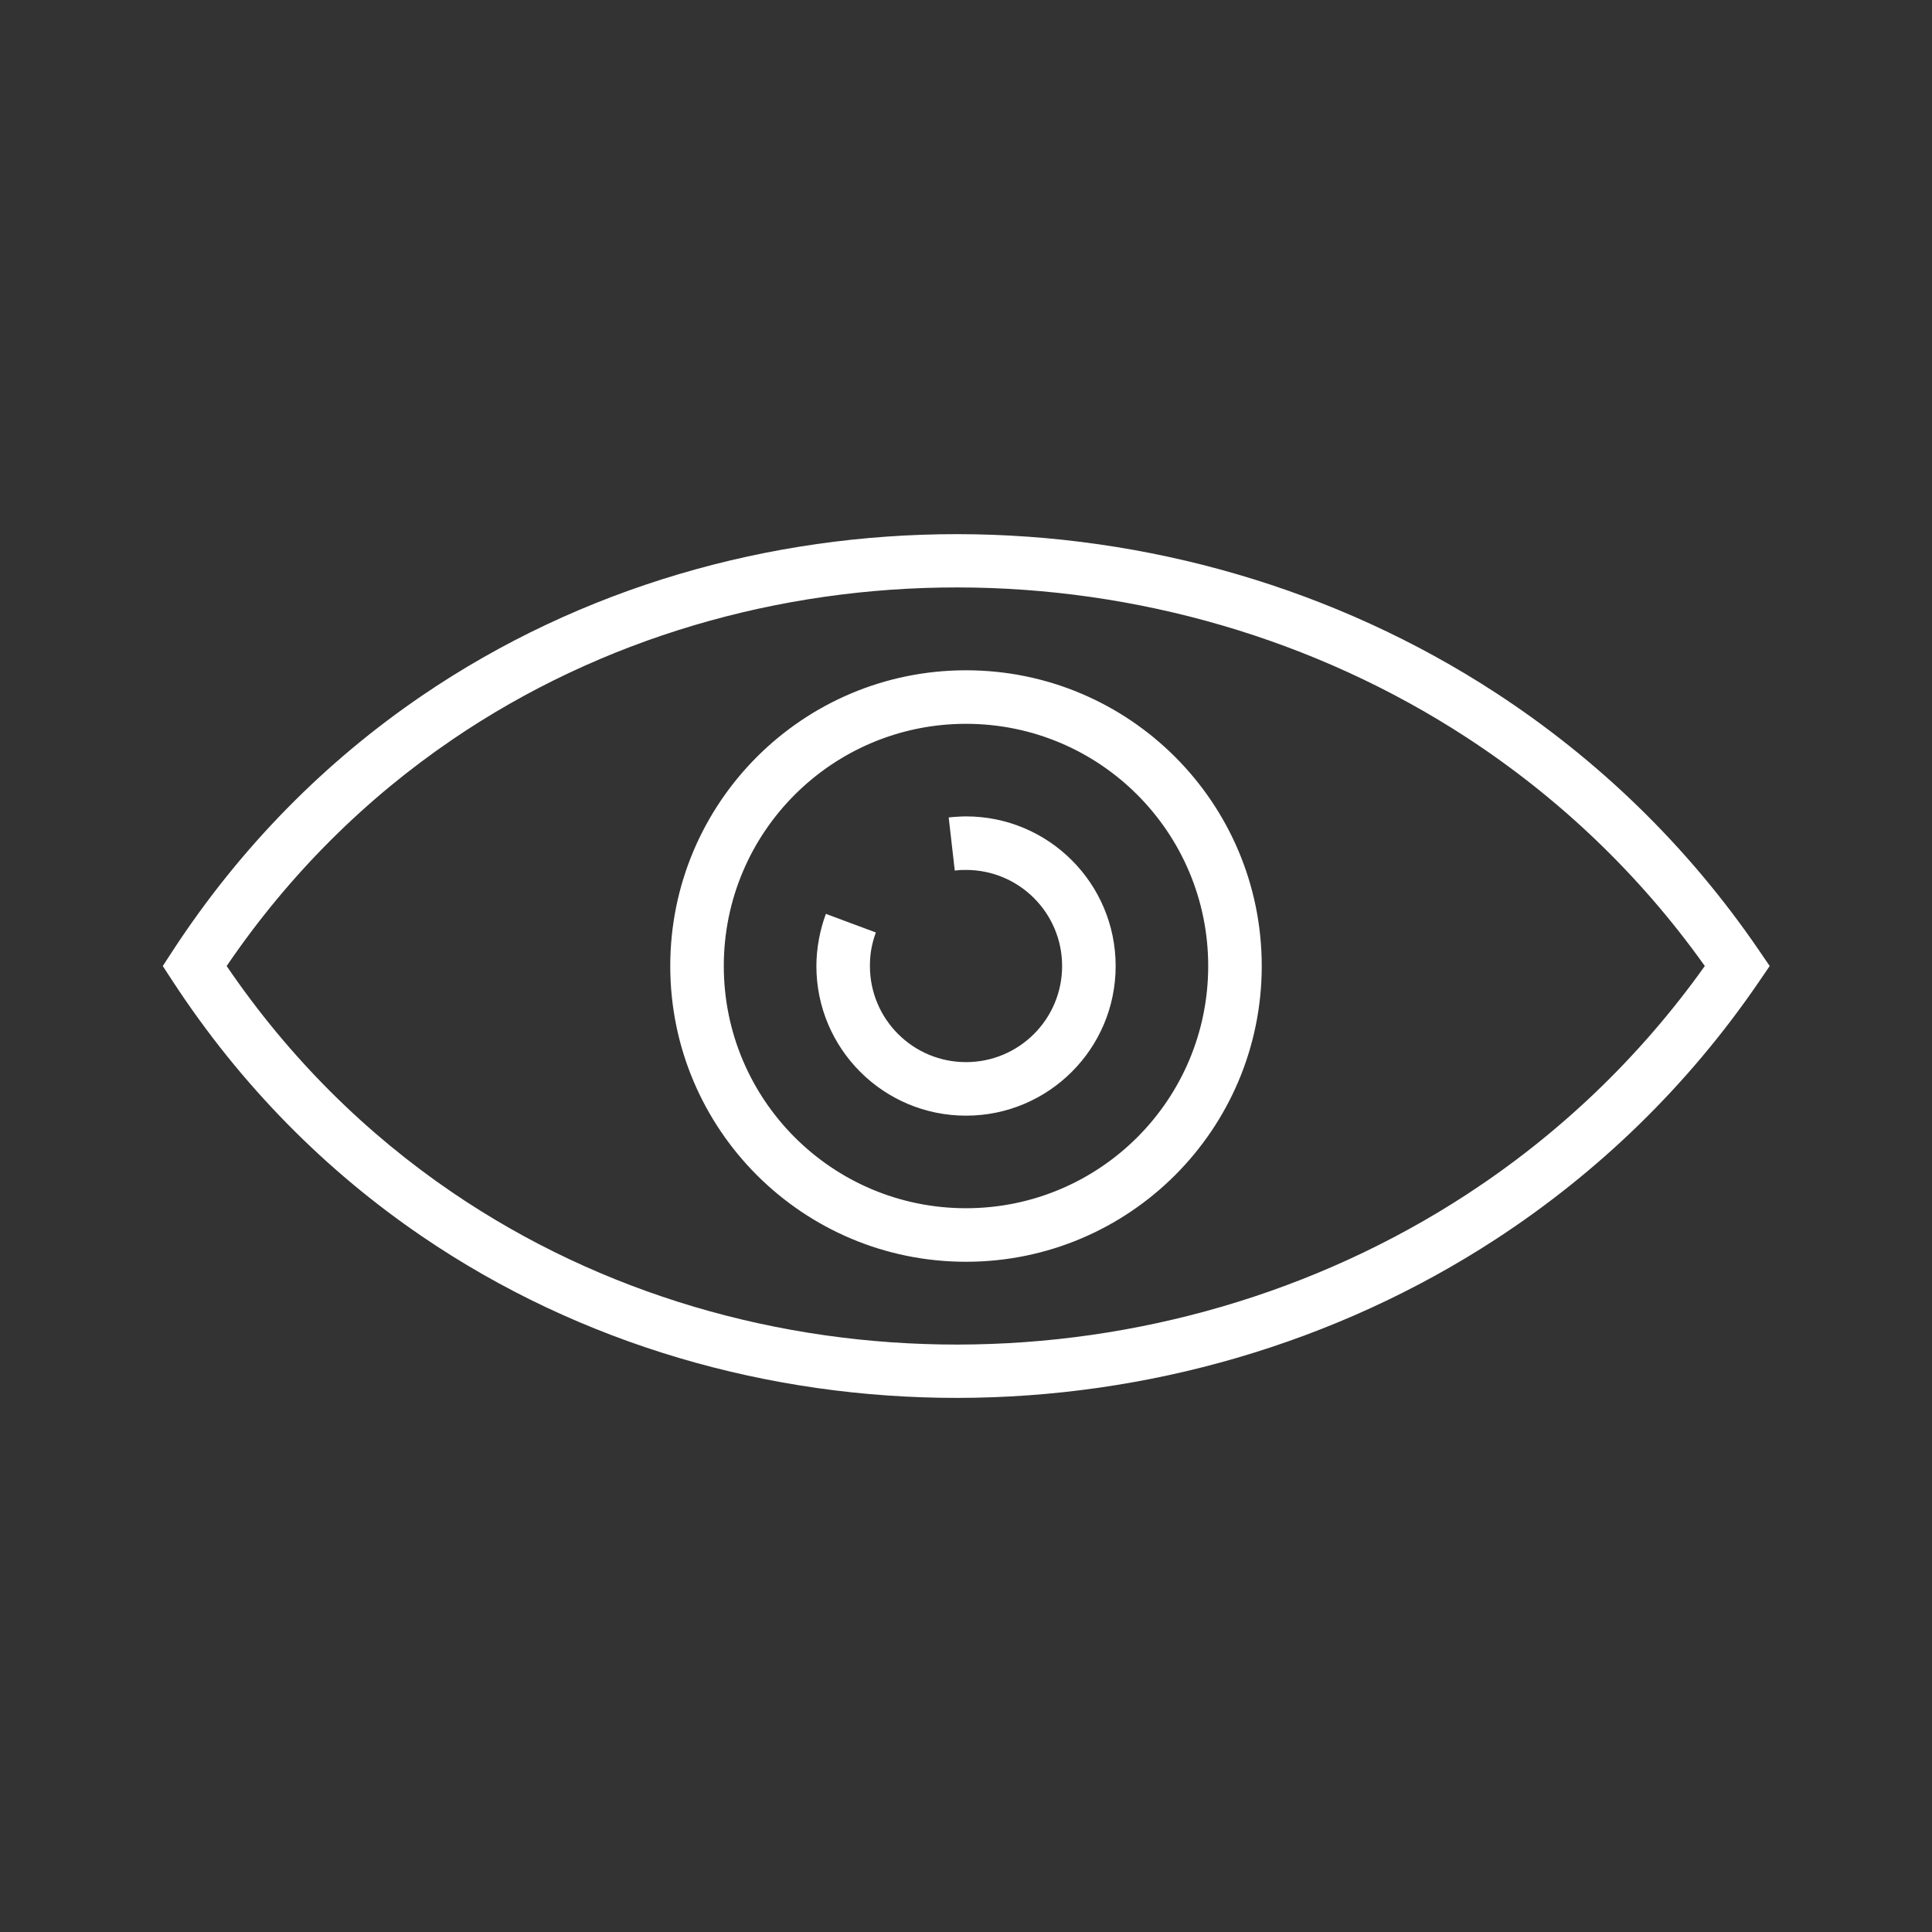 <?xml version="1.0" encoding="UTF-8"?>
<!DOCTYPE svg PUBLIC "-//W3C//DTD SVG 1.1//EN" "http://www.w3.org/Graphics/SVG/1.1/DTD/svg11.dtd">
<!-- Creator: CorelDRAW 2019 (64-Bit) -->
<svg xmlns="http://www.w3.org/2000/svg" xml:space="preserve" width="55mm" height="55mm" version="1.1" style="shape-rendering:geometricPrecision; text-rendering:geometricPrecision; image-rendering:optimizeQuality; fill-rule:evenodd; clip-rule:evenodd"
viewBox="0 0 773.02 773.02"
 xmlns:xlink="http://www.w3.org/1999/xlink">
 <rect x="0" y="0" width="773.02" height="773.02" fill="#333333" stroke="none"/>
 <defs>
  <style type="text/css">
   <![CDATA[
    .fil0 {fill:none}
    .fil1 {fill:white;fill-rule:nonzero}
   ]]>
  </style>
 </defs>
 <g id="Warstwa_x0020_1">
  <g id="_1514774934800">
   <g>
    <rect class="fil0" x="-0" y="-0" width="773.02" height="773.02"/>
   </g>
   <path class="fil1" d="M68.92 380.7c27.51,-42.2 61.62,-76.25 99.87,-102.32 63.74,-43.44 138.98,-64.74 214.39,-64.66 75.35,0.08 150.9,21.51 215.33,63.51 40.48,26.4 76.57,60.88 105.46,103.27l4.11 6.02 -4.11 6.02c-28.89,42.38 -64.98,76.87 -105.46,103.27 -64.43,42.01 -139.98,63.43 -215.33,63.51 -75.41,0.08 -150.66,-21.22 -214.39,-64.67 -38.25,-26.07 -72.35,-60.12 -99.87,-102.32l-3.79 -5.81 3.79 -5.81zm310.66 -53.63c1.01,-0.12 2.16,-0.22 3.45,-0.29 1.43,-0.09 2.59,-0.13 3.49,-0.13 16.53,0 31.5,6.7 42.33,17.54 10.83,10.83 17.54,25.8 17.54,42.33 0,16.53 -6.7,31.5 -17.54,42.33 -10.83,10.83 -25.8,17.54 -42.33,17.54 -16.53,0 -31.5,-6.7 -42.33,-17.54 -10.83,-10.83 -17.54,-25.8 -17.54,-42.33 0,-3.4 0.33,-6.95 0.99,-10.59 0.63,-3.5 1.57,-6.94 2.81,-10.28l20 7.45c-0.8,2.15 -1.41,4.36 -1.81,6.59 -0.38,2.09 -0.57,4.38 -0.57,6.83 0,10.62 4.3,20.23 11.26,27.19 6.96,6.96 16.57,11.26 27.19,11.26 10.62,0 20.23,-4.3 27.19,-11.26 6.96,-6.96 11.26,-16.57 11.26,-27.19 0,-10.62 -4.3,-20.23 -11.26,-27.19 -6.96,-6.96 -16.57,-11.26 -27.19,-11.26 -1.01,0 -1.76,0.02 -2.23,0.04l-0.04 0c-0.6,0.03 -1.35,0.11 -2.23,0.21l-2.43 -21.25zm6.93 -58.88c32.67,0 62.26,13.25 83.67,34.66 21.41,21.41 34.66,51 34.66,83.67 0,32.67 -13.25,62.26 -34.66,83.67 -21.41,21.41 -51,34.66 -83.67,34.66 -32.67,0 -62.26,-13.25 -83.67,-34.66 -21.41,-21.41 -34.66,-51 -34.66,-83.67 0,-32.67 13.25,-62.26 34.66,-83.67 21.41,-21.41 51,-34.66 83.67,-34.66zm68.53 49.8c-17.54,-17.54 -41.77,-28.38 -68.53,-28.38 -26.76,0 -50.99,10.85 -68.53,28.38 -17.54,17.54 -28.38,41.77 -28.38,68.53 0,26.76 10.85,50.99 28.38,68.53 17.54,17.54 41.77,28.38 68.53,28.38 26.76,0 50.99,-10.85 68.53,-28.38 17.54,-17.54 28.38,-41.77 28.38,-68.53 0,-26.76 -10.85,-50.99 -28.38,-68.53zm-274.21 -21.96c-34.25,23.34 -64.95,53.46 -90.14,90.49 25.19,37.02 55.89,67.14 90.14,90.48 60.1,40.97 131.12,61.06 202.35,60.98 71.28,-0.07 142.76,-20.35 203.7,-60.08 36.21,-23.61 68.7,-54.12 95.24,-91.39 -26.54,-37.27 -59.04,-67.78 -95.24,-91.39 -60.95,-39.74 -132.42,-60.01 -203.7,-60.08 -71.22,-0.07 -142.24,20.01 -202.35,60.98z"/>
  </g>
 </g>
</svg>
